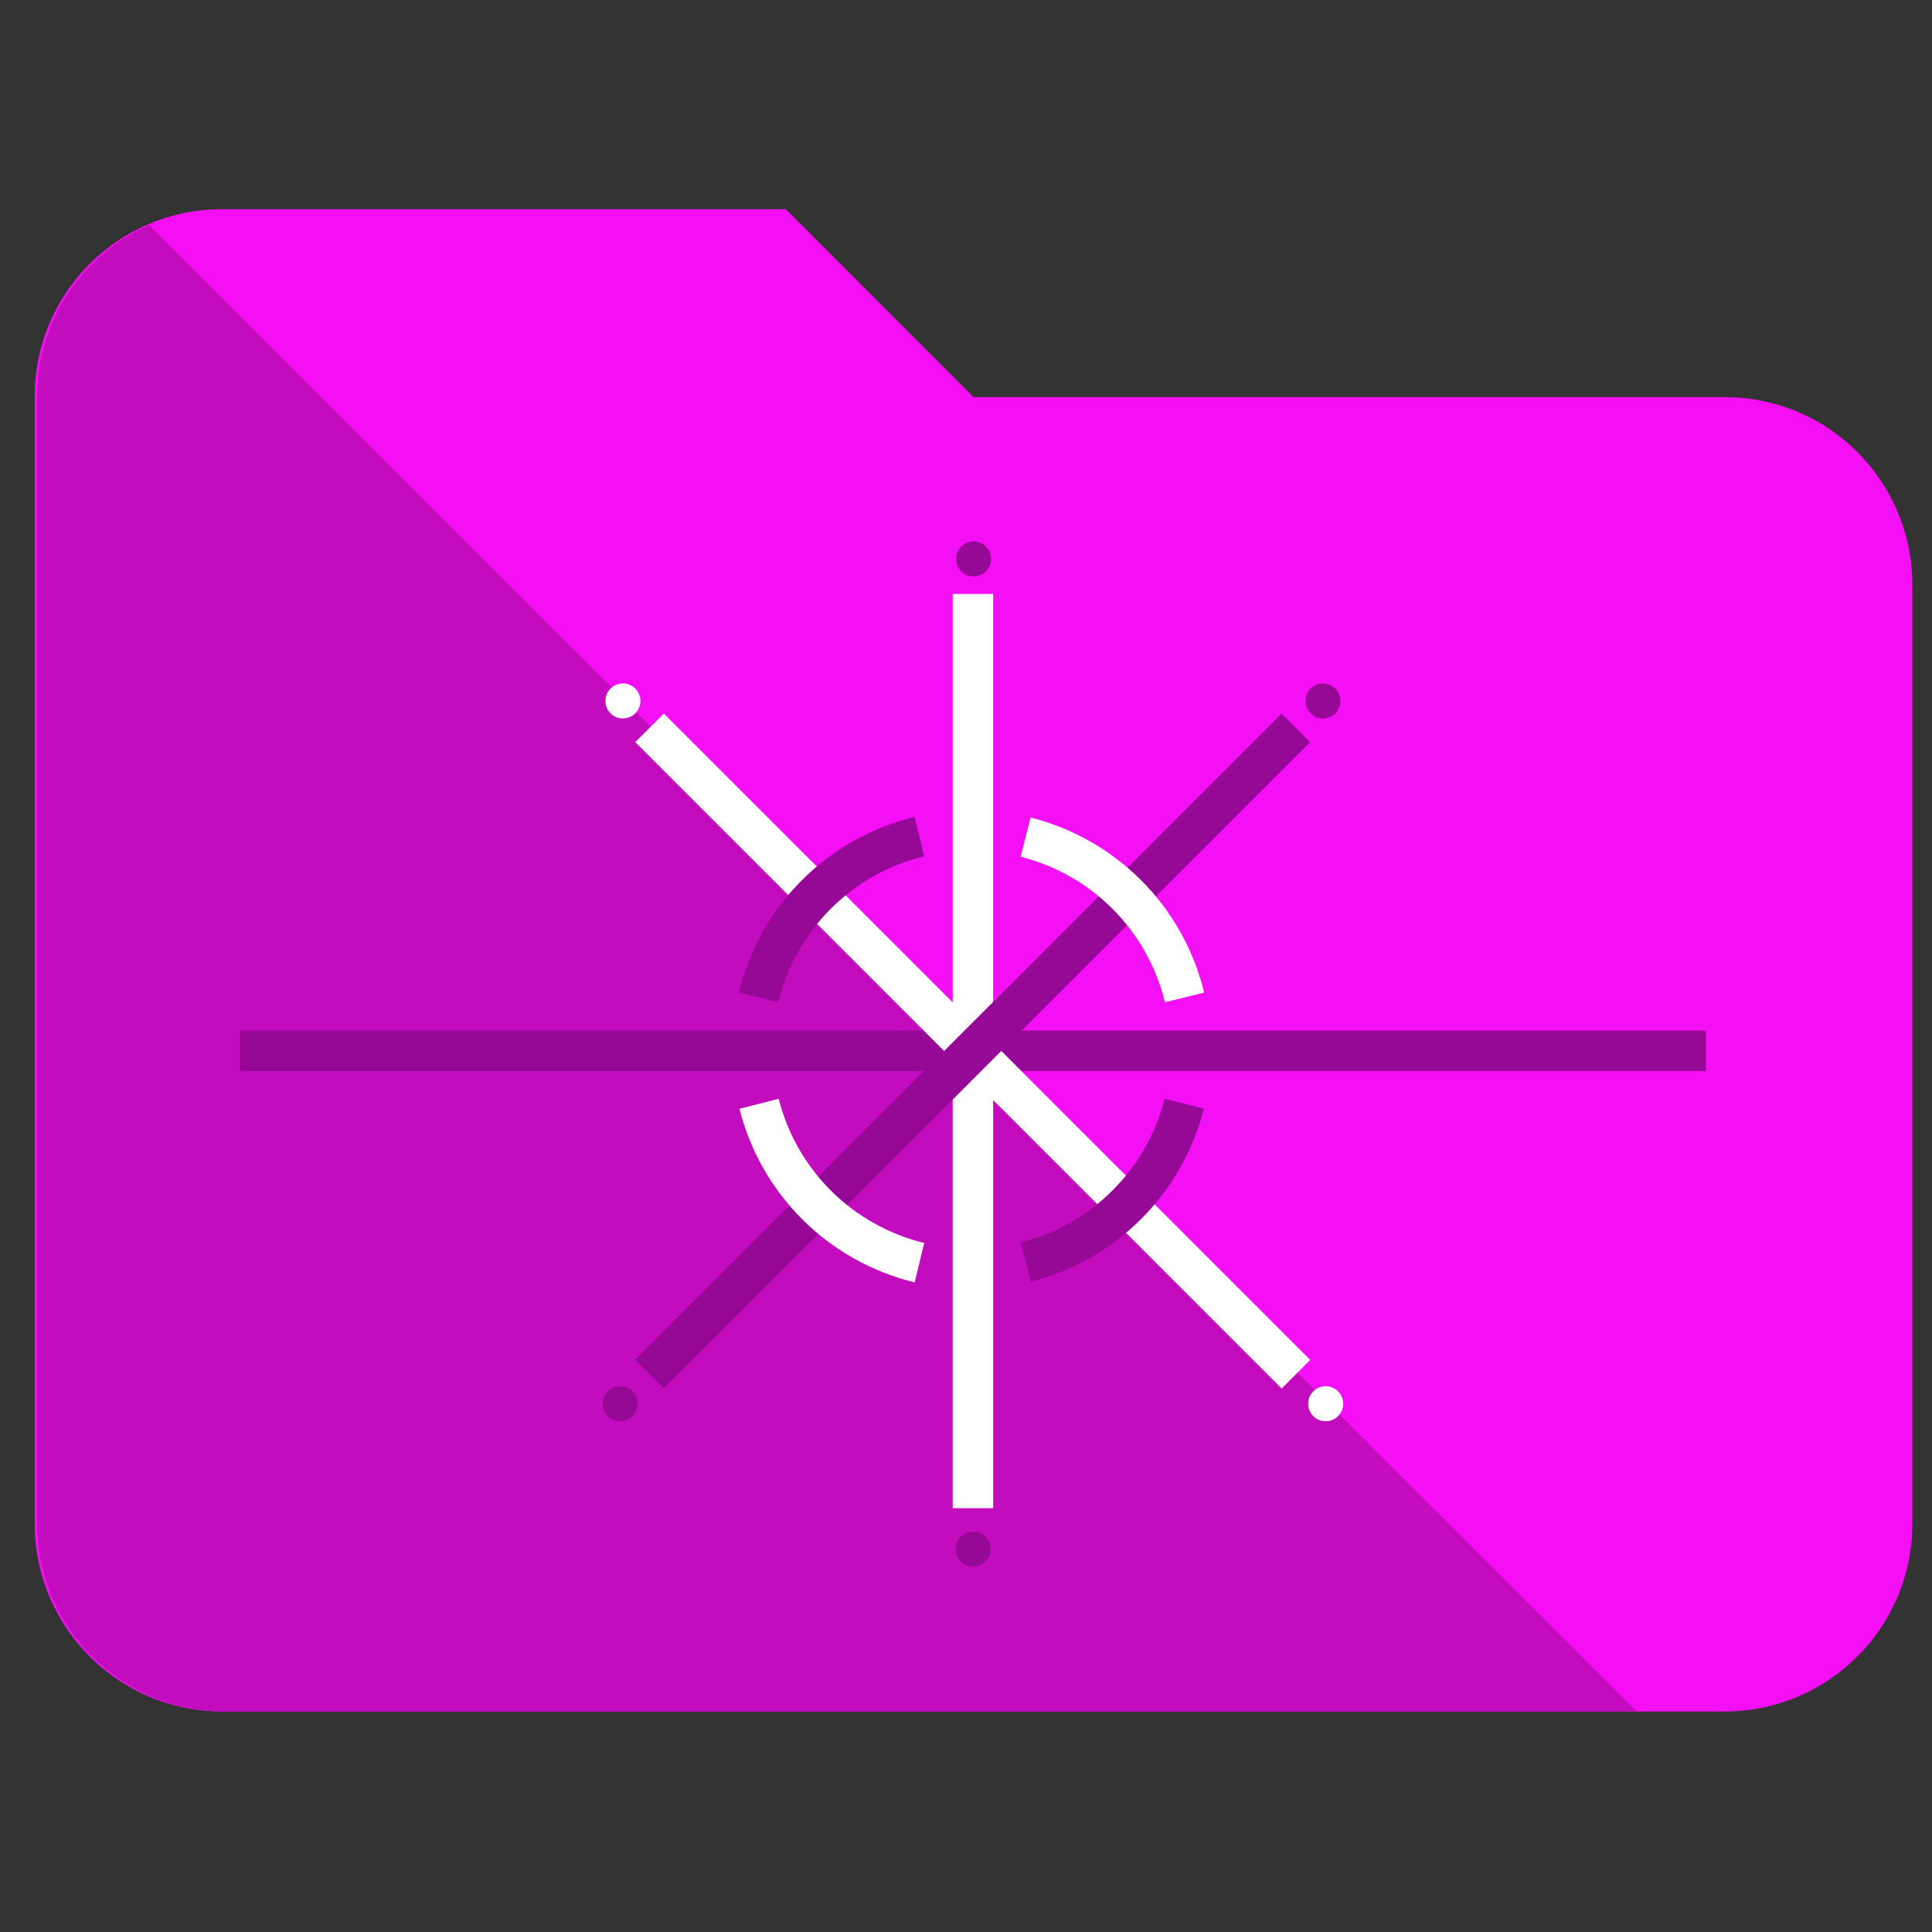 <?xml version="1.0" encoding="utf-8"?>
<!-- Generator: Adobe Illustrator 24.1.0, SVG Export Plug-In . SVG Version: 6.00 Build 0)  -->
<svg version="1.1" id="Camada_1" xmlns="http://www.w3.org/2000/svg" xmlns:xlink="http://www.w3.org/1999/xlink" x="0px" y="0px"
	 viewBox="0 0 1280 1280" style="enable-background:new 0 0 1280 1280;" xml:space="preserve">
<rect x="0" y="0" width="1280" height="1280" fill="#333333" stroke="none"/>
<style type="text/css">
	.st0{fill:#F40FF4;}
	.st1{fill:#C40CBF;}
	.st2{fill:#960896;}
	.st3{fill:#FFFFFF;}
</style>
<g>
	<g id="Grupo_535_15_" transform="translate(9 9)">
		<g transform="matrix(1, 0, 0, 1, -9, -9)">
			<g id="folder_2_2_27_">
				<g>
					<path class="st0" d="M520.6,138.6H147.4C78.9,138.4,23.2,193.7,23,262.2c0,0.3,0,0.6,0,0.9v746.4
						c0,68.7,55.7,124.4,124.4,124.4h995.2c68.7,0,124.4-55.7,124.4-124.4l0,0v-622c0-68.7-55.6-124.4-124.3-124.4c0,0,0,0-0.1,0
						H645L520.6,138.6z"/>
				</g>
			</g>
		</g>
	</g>
</g>
<g>
	<path class="st1" d="M98.7,149.1c-43.5,19.1-73.9,62.5-74.1,113.1c0,0.3,0,0.6,0,0.9v746.4c0,68.7,55.7,124.4,124.4,124.4h935.3"/>
</g>
<g>
	<rect x="159" y="682.8" class="st2" width="971.2" height="26.8"/>
</g>
<g>
	
		<rect x="631.2" y="393.5" transform="matrix(0.707 -0.707 0.707 0.707 -303.577 659.74)" class="st3" width="26.8" height="605.7"/>
</g>
<g>
	<rect x="631.2" y="393.5" class="st3" width="26.8" height="605.7"/>
</g>
<g>
	
		<rect x="341.7" y="682.9" transform="matrix(0.707 -0.707 0.707 0.707 -303.577 659.74)" class="st2" width="605.7" height="26.8"/>
</g>
<g>
	<circle class="st2" cx="645" cy="370.3" r="11.6"/>
</g>
<g>
	<circle class="st3" cx="412.7" cy="464.4" r="11.6"/>
</g>
<g>
	<circle class="st2" cx="876.5" cy="464.4" r="11.6"/>
</g>
<g>
	<circle class="st3" cx="878.3" cy="930" r="11.6"/>
</g>
<g>
	<circle class="st2" cx="410.9" cy="930" r="11.6"/>
</g>
<g>
	<circle class="st2" cx="644.7" cy="1026.3" r="11.6"/>
</g>
<g>
	<path class="st2" d="M515.6,664l-26.1-6.4c14.1-57.7,58.7-102.3,116.5-116.4l6.3,26.1C564.4,579,527.4,616.1,515.6,664z"/>
</g>
<g>
	<path class="st3" d="M606,849.6c-57.1-13.9-101.6-58-116.1-115l26-6.6c12,47.3,49,83.9,96.4,95.5L606,849.6z"/>
</g>
<g>
	<path class="st2" d="M682.9,849.2l-6.6-26c46.9-11.9,83.4-48.4,95.3-95.3l26,6.6C783.2,791,739.3,834.9,682.9,849.2z"/>
</g>
<g>
	<path class="st3" d="M771.8,664c-11.6-47.5-48.2-84.4-95.6-96.4l6.6-26c57,14.5,101.1,58.9,115,116L771.8,664z"/>
</g>
</svg>
